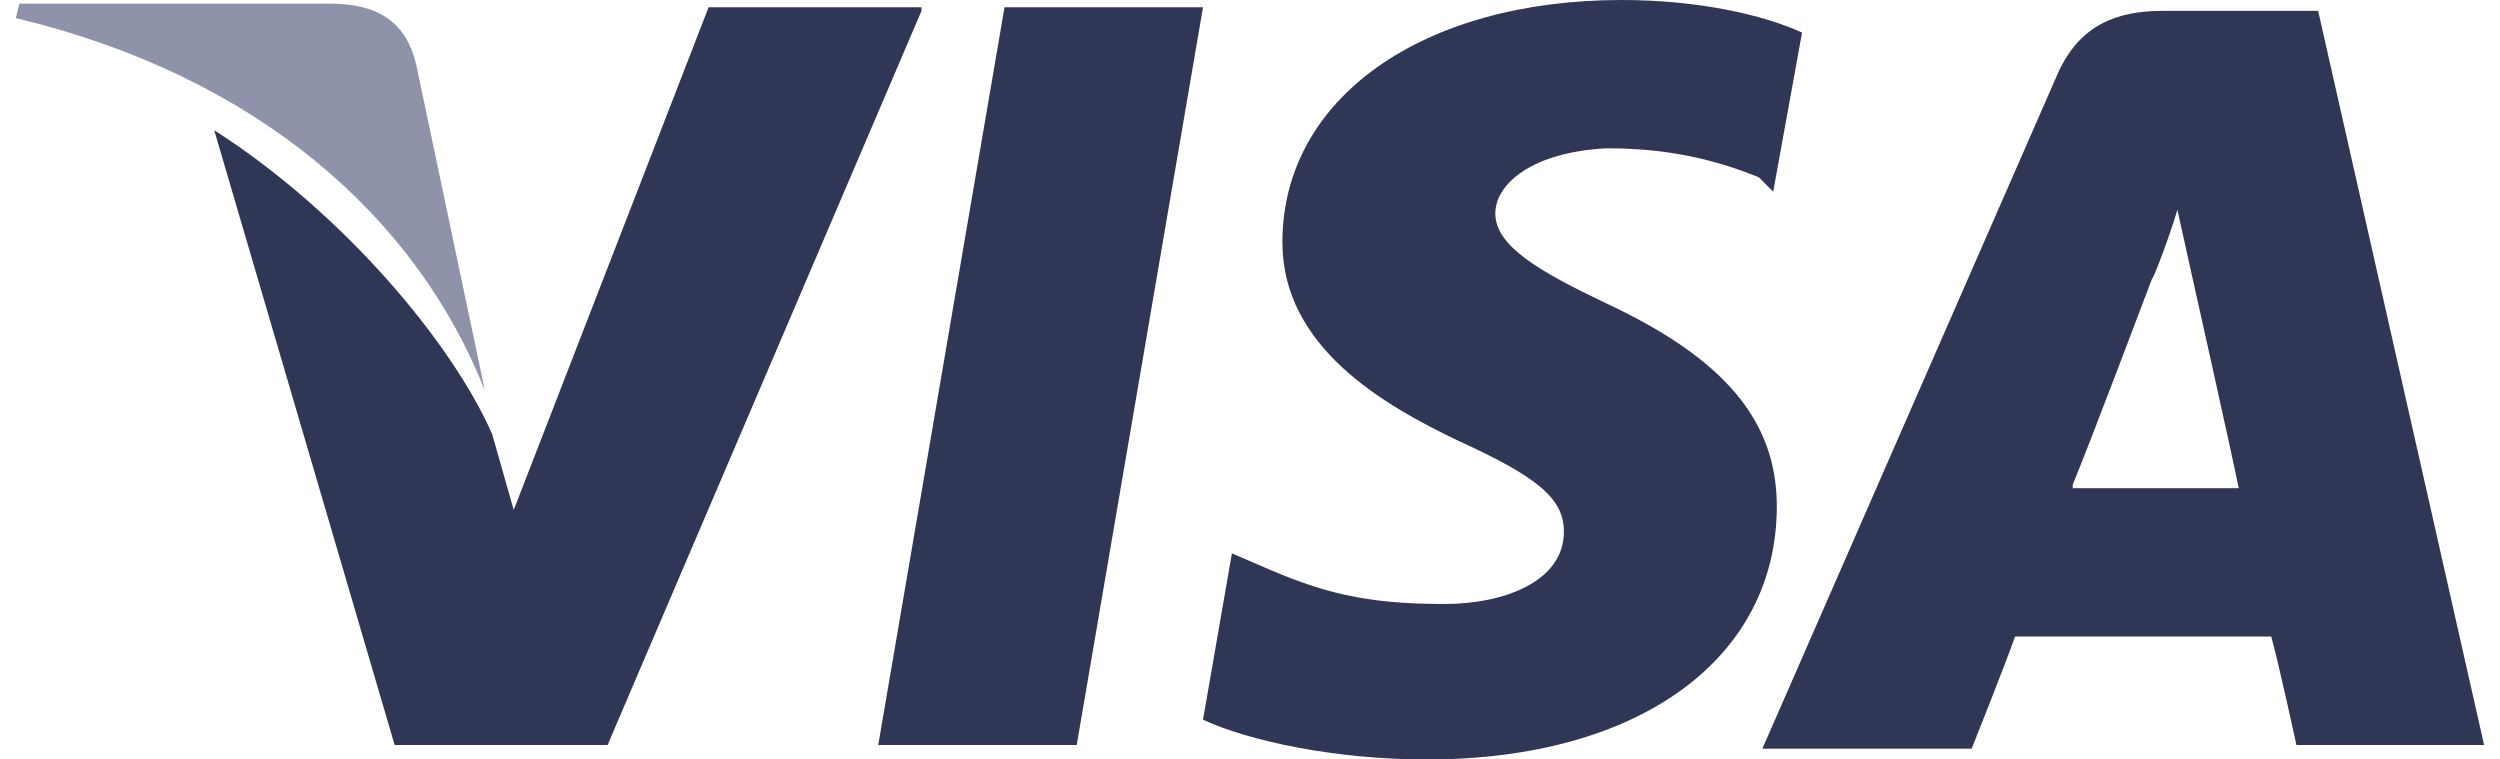 <svg viewBox="0 0 79 24" fill="none" xmlns="http://www.w3.org/2000/svg">
<g clip-path="url(#clip0_160_5944)">
<path d="M73.253 0.343H68.349C66.867 0.343 65.726 0.8 65.042 2.286L55.691 23.657H62.305C62.305 23.657 63.446 20.8 63.674 20.114C64.358 20.114 70.858 20.114 71.77 20.114C71.998 20.914 72.568 23.543 72.568 23.543H78.498L73.253 0.343ZM65.498 15.314C66.068 13.943 68.007 8.8 68.007 8.8C68.007 8.914 68.577 7.428 68.805 6.628L69.261 8.686C69.261 8.686 70.516 14.286 70.744 15.428H65.498V15.314Z" fill="#303655"/>
<path d="M56.147 16C56.147 20.8 51.814 24 45.086 24C42.235 24 39.498 23.429 38.015 22.743L38.928 17.486L39.726 17.829C41.779 18.743 43.147 19.086 45.656 19.086C47.48 19.086 49.419 18.4 49.419 16.8C49.419 15.771 48.621 15.086 46.112 13.943C43.717 12.8 40.524 10.971 40.524 7.657C40.524 3.086 44.971 0 51.243 0C53.638 0 55.691 0.457 56.945 1.029L56.033 6.057L55.577 5.6C54.437 5.143 52.954 4.686 50.787 4.686C48.393 4.8 47.252 5.829 47.252 6.743C47.252 7.771 48.621 8.571 50.787 9.6C54.437 11.314 56.147 13.257 56.147 16Z" fill="#303655"/>
<path d="M0.498 0.571L0.612 0.114H10.419C11.787 0.114 12.814 0.571 13.156 2.057L15.322 12.343C13.156 6.857 8.138 2.4 0.498 0.571Z" fill="#8F93AA"/>
<path d="M29.12 0.343L19.199 23.543H12.471L6.769 4.114C10.875 6.743 14.296 10.857 15.55 13.714L16.234 16.114L22.392 0.229H29.12V0.343Z" fill="#303655"/>
<path d="M31.743 0.229H38.015L34.024 23.543H27.752L31.743 0.229Z" fill="#303655"/>
</g>
<defs>
<clipPath id="clip0_160_5944">
<rect width="78" height="24" fill="white" transform="translate(0.498)"/>
</clipPath>
</defs>
</svg>
